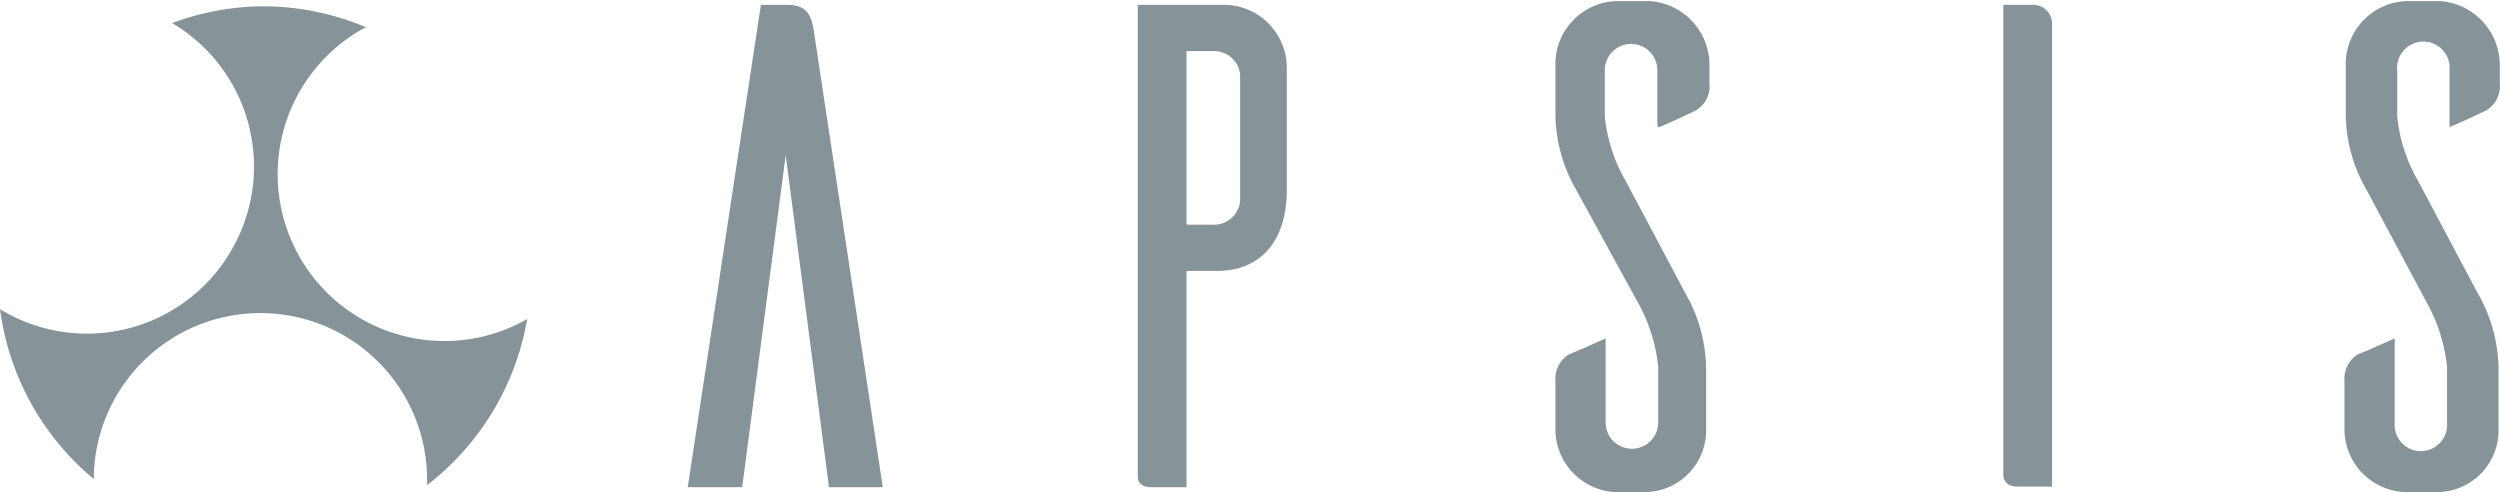 <svg xmlns="http://www.w3.org/2000/svg" viewBox="0 0 118.94 23.41"><defs><style>.cls-1{fill:#869499;}</style></defs><title>Logo APSIS Gris</title><g id="Layer_2" data-name="Layer 2"><g id="Layer_1-2" data-name="Layer 1"><path class="cls-1" d="M42,23.18H39.44L37.38,7.38l-2.07,15.8H32.72L36.2.23h1.27c1,0,1.15.62,1.25,1.25L42,23.18"/><path class="cls-1" d="M58.22.23a3,3,0,0,1,3,2.88V9.05c0,2.23-1.08,3.84-3.35,3.84H56.45V23.18H54.78c-.56,0-.65-.33-.65-.49V.23h4.09M59,3.54A1.25,1.25,0,0,0,57.7,2.43H56.45v8.26H57.7A1.25,1.25,0,0,0,59,9.57Z"/><path class="cls-1" d="M78.85,6V3.34a1.25,1.25,0,1,0-2.5,0v2.2a7.64,7.64,0,0,0,1,3.08l2.82,5.31a7.34,7.34,0,0,1,1,3.64v2.92a2.93,2.93,0,0,1-2.95,2.92H76.81A3,3,0,0,1,74,20.49V18.13a1.36,1.36,0,0,1,.66-1.28c.19-.06,1.14-.49,1.73-.75v4a1.25,1.25,0,1,0,2.5,0V17.44a7.92,7.92,0,0,0-1-3.11L75,9.05A7.34,7.34,0,0,1,74,5.41V3.05a3,3,0,0,1,3-3h1.48a3.05,3.05,0,0,1,2.85,3.05v.88a1.33,1.33,0,0,1-.66,1.28c-.19.1-1.11.53-1.73.79"/><path class="cls-1" d="M96.68.23a.9.9,0,0,1,.95.92v22H96c-.56,0-.66-.33-.69-.49V.23h1.41"/><path class="cls-1" d="M116.54,6V3.34a1.25,1.25,0,1,0-2.49,0v2.2a7.64,7.64,0,0,0,1,3.08l2.82,5.31a7.34,7.34,0,0,1,1,3.64v2.92a2.93,2.93,0,0,1-3,2.92h-1.48a3,3,0,0,1-2.85-2.92V18.13a1.37,1.37,0,0,1,.65-1.28c.2-.06,1.15-.49,1.74-.75v4a1.25,1.25,0,1,0,2.49,0V17.44a8,8,0,0,0-1-3.11l-2.82-5.28a7.34,7.34,0,0,1-1-3.64V3.05a3,3,0,0,1,3-3h1.47a3.06,3.06,0,0,1,2.86,3.05v.88a1.33,1.33,0,0,1-.66,1.28c-.2.1-1.11.53-1.74.79"/><path class="cls-1" d="M11,11.92A7.93,7.93,0,0,1,.19,14.82,1.22,1.22,0,0,1,0,14.7a12.65,12.65,0,0,0,4.46,8.09,7.93,7.93,0,0,1,15.86.07c0,.07,0,.14,0,.22a12.68,12.68,0,0,0,4.76-7.9A7.93,7.93,0,0,1,17.21,1.4l.21-.1a12.64,12.64,0,0,0-4.85-1,12.51,12.51,0,0,0-4.38.8A7.92,7.92,0,0,1,11,11.92"/></g></g></svg>
